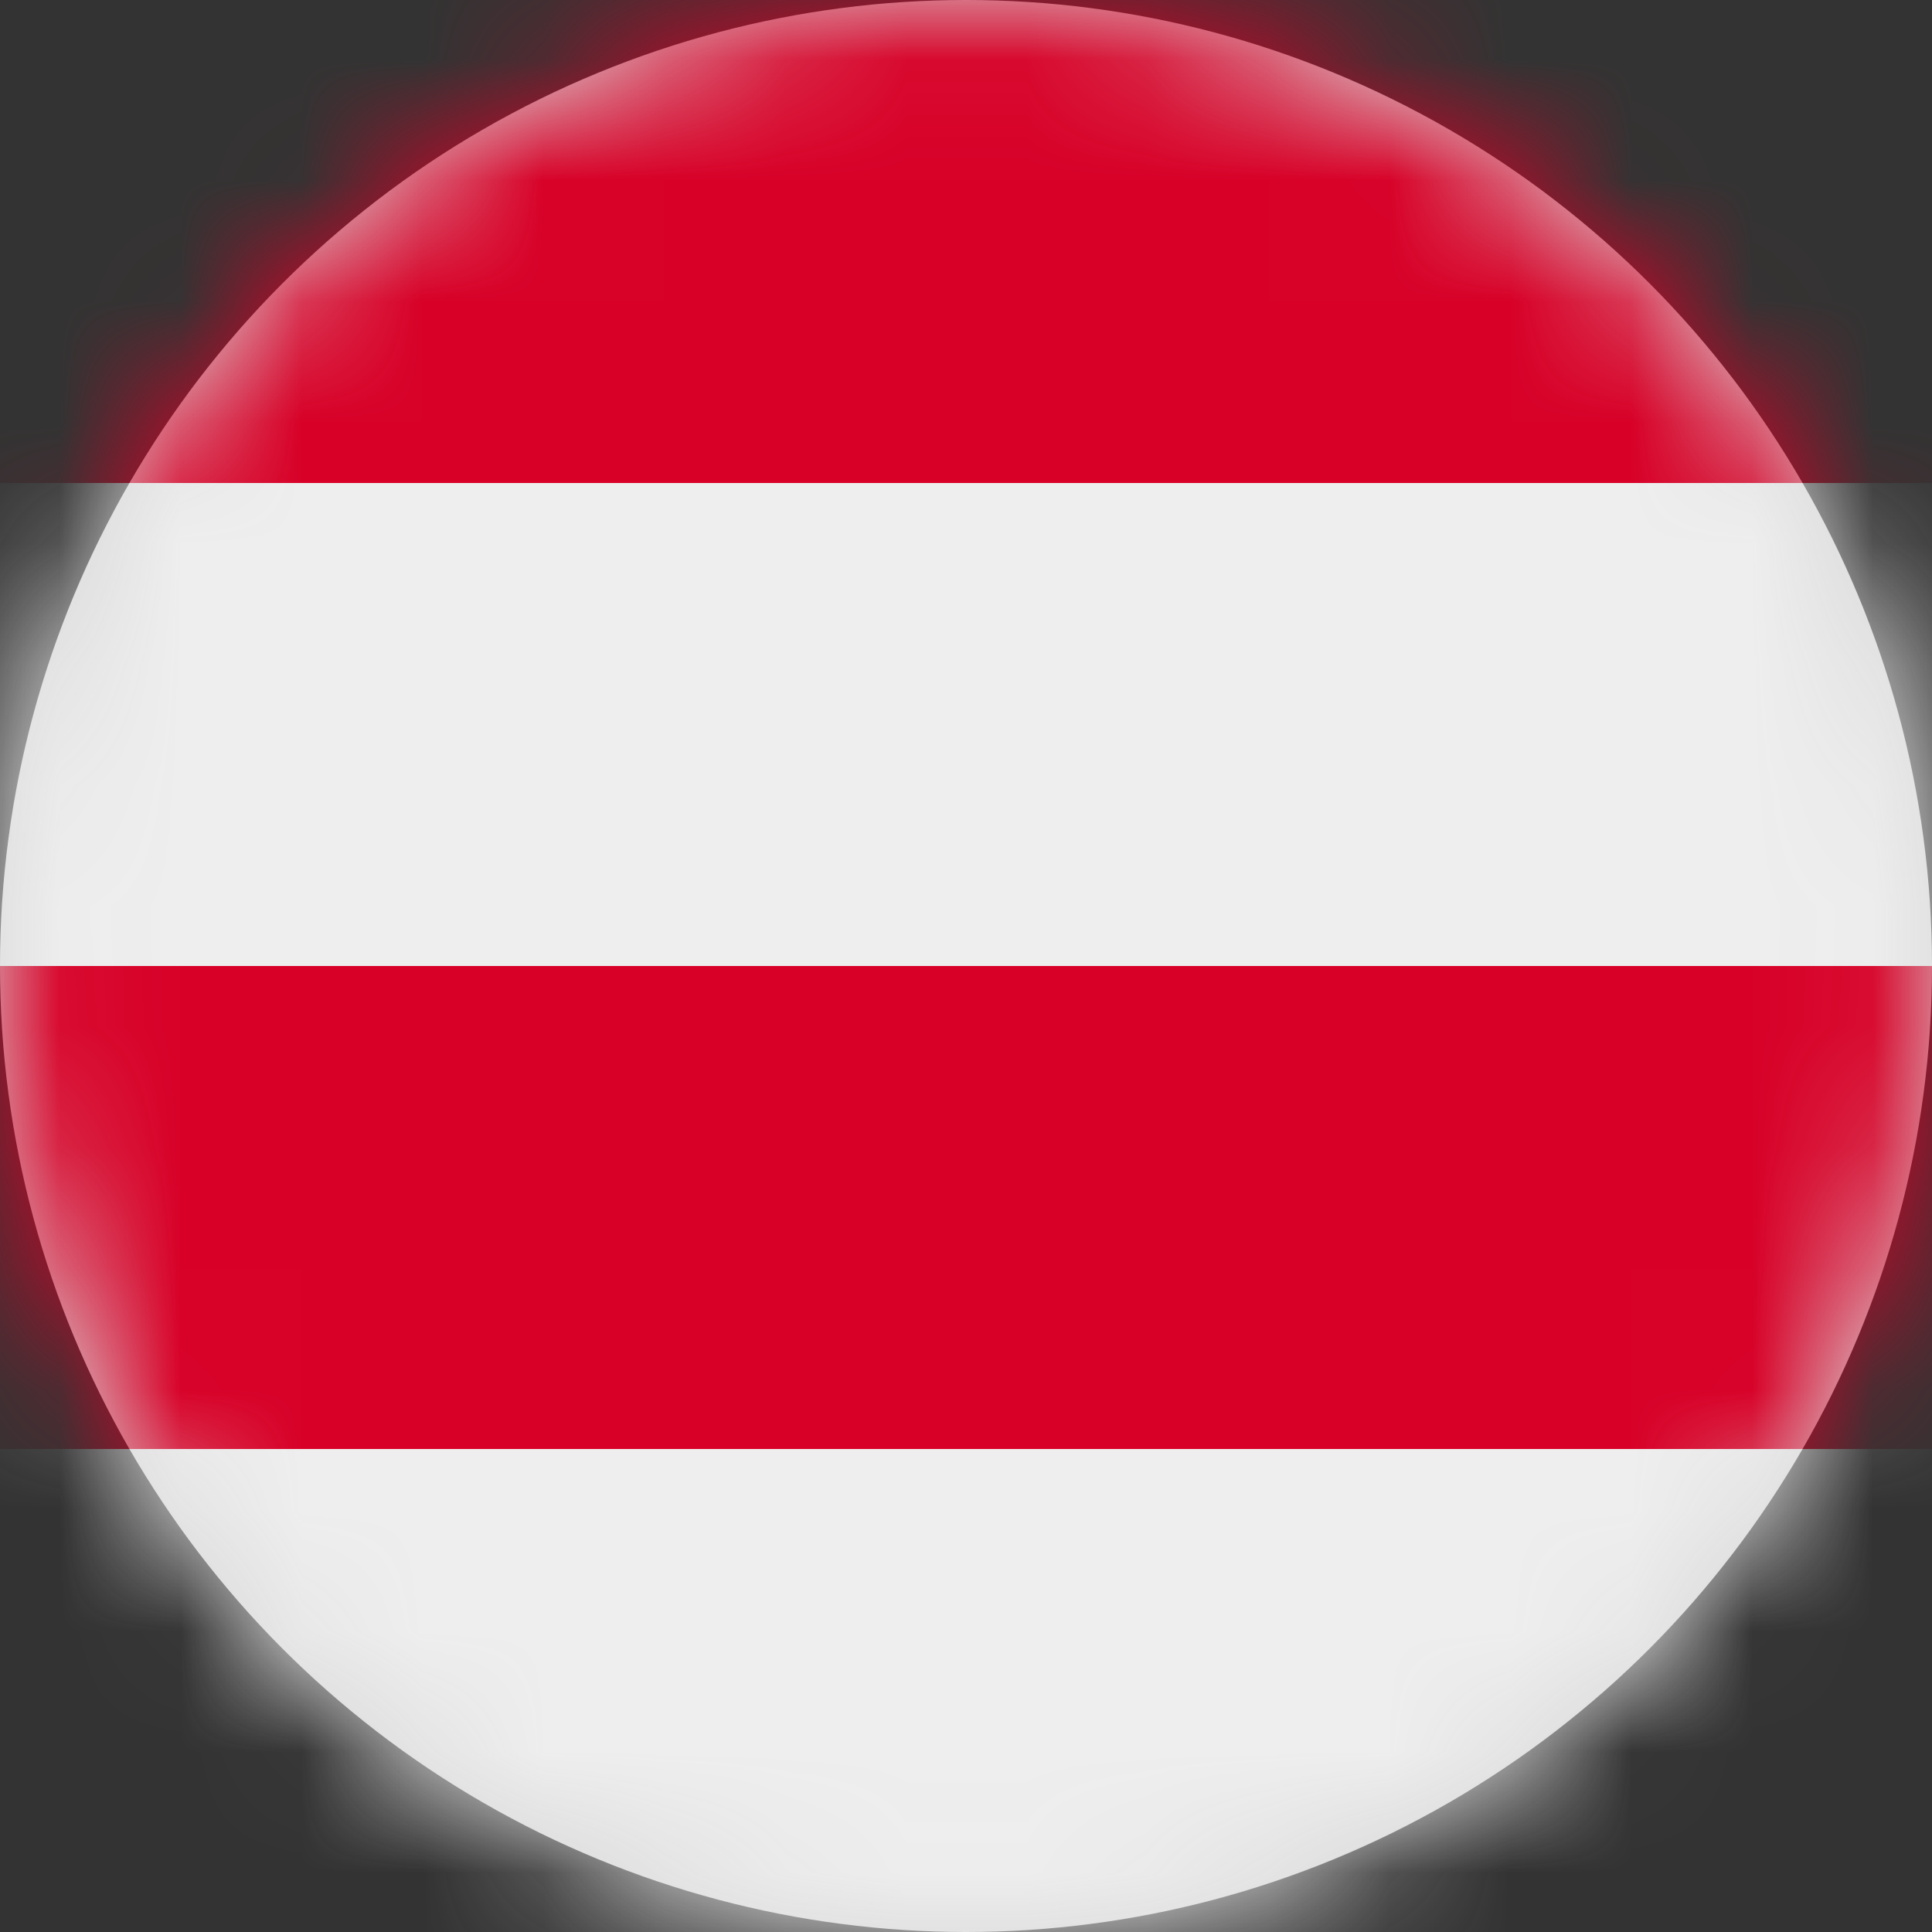 <?xml version="1.0" encoding="UTF-8"?>
<svg width="16px" height="16px" viewBox="0 0 16 16" version="1.1" xmlns="http://www.w3.org/2000/svg" xmlns:xlink="http://www.w3.org/1999/xlink">
    <rect x="0" y="0" width="16" height="16" fill="#333333" stroke="none"/>
    <title>in_gj_flag_16px</title>
    <defs>
        <circle id="path-1" cx="8" cy="8" r="8"></circle>
    </defs>
    <g id="Design-System" stroke="none" stroke-width="1" fill="none" fill-rule="evenodd">
        <g id="Flags-16x16" transform="translate(-201, -805)">
            <g id="flag" transform="translate(201, 805)">
                <mask id="mask-2" fill="white">
                    <use xlink:href="#path-1"></use>
                </mask>
                <use id="Mask" fill="#D8D8D8" xlink:href="#path-1"></use>
                <g id="in-gj" mask="url(#mask-2)" fill-rule="nonzero">
                    <path d="M8,3 L0,4 L0,8 L8,9 L16,8 L16,4 L8,3 Z M8,11 L0,12 L0,16 L16,16 L16,12 L8,11 Z" id="Shape" fill="#EEEEEE"></path>
                    <path d="M0,0 L16,0 L16,4 L0,4 L0,0 Z M0,8 L16,8 L16,12 L0,12 L0,8 Z" id="Shape" fill="#D80027"></path>
                </g>
            </g>
        </g>
    </g>
</svg>